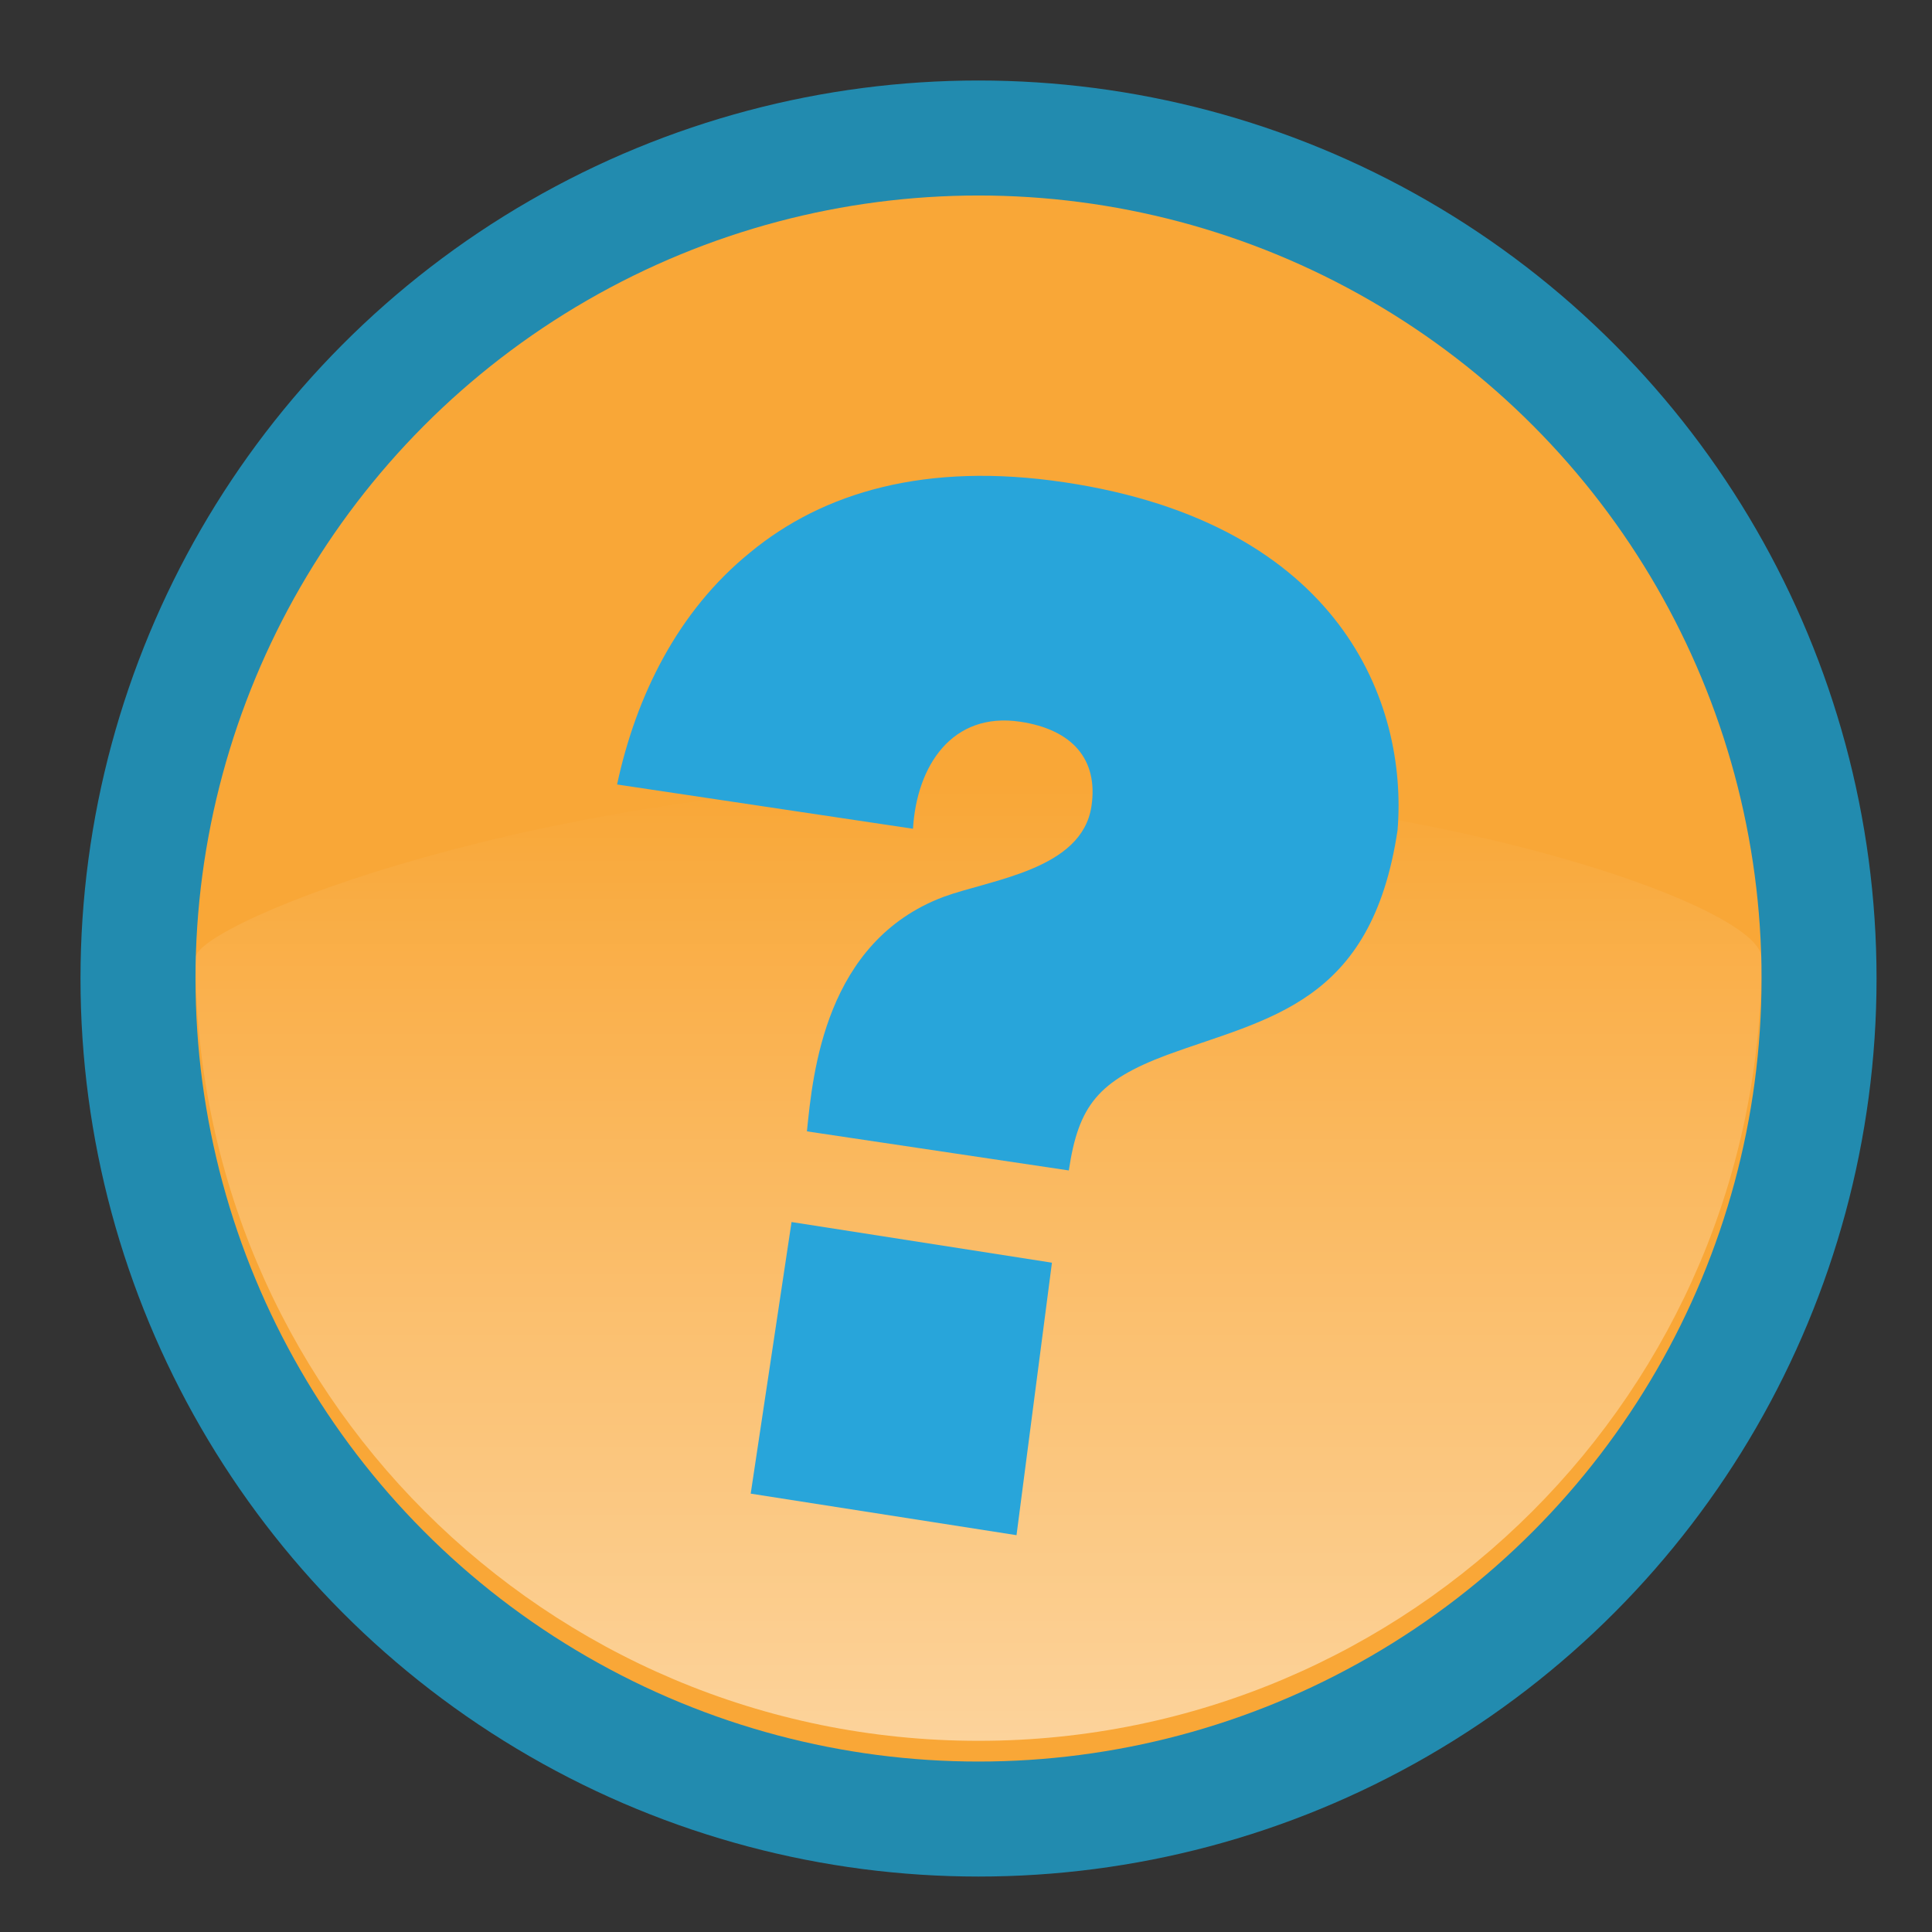 <svg xmlns="http://www.w3.org/2000/svg" width="168" height="168" viewBox="0 0 168 168"><rect x="0" y="0" width="168" height="168" fill="#333333" stroke="none"/><circle fill="none" stroke="#228BAF" stroke-width="20" stroke-miterlimit="10" cx="85.089" cy="85.089" r="68.089"/><circle fill="#F9A737" cx="85.089" cy="85.089" r="68.089"/><linearGradient id="a" gradientUnits="userSpaceOnUse" x1="-287.856" y1="-731.741" x2="-287.856" y2="-815.117" gradientTransform="matrix(1 0 0 -1 372.945 -663.74)"><stop offset="0" stop-color="#fff" stop-opacity="0"/><stop offset="1" stop-color="#fff" stop-opacity=".5"/></linearGradient><path fill="url(#a)" d="M153.178 83.288c0-4.607-30.482-15.287-68.088-15.287-37.605 0-68.09 12.33-68.09 15.287 0 37.604 30.483 68.088 68.09 68.088 37.601 0 68.088-30.483 68.088-68.088z"/><path fill="#28A5DA" d="M53.659 68.216c1.647-7.683 5.27-15.069 11.564-20.17 6.323-5.229 15.288-7.914 27.347-6.106 24.011 3.59 29.857 19.184 28.957 30.252-2.264 15.141-11.252 16.318-20.035 19.535-6 2.254-7.707 4.39-8.551 10.051l-22.773-3.399c.512-5.088 1.588-16.5 11.855-20.381 4.131-1.519 12.059-2.351 12.887-7.892.605-4.063-1.646-6.664-6.197-7.348-5.912-.885-8.999 3.818-9.322 9.307l-25.732-3.849zm15.171 38.048l22.643 3.536-3.08 23.694-23.114-3.612 3.551-23.618z"/></svg>